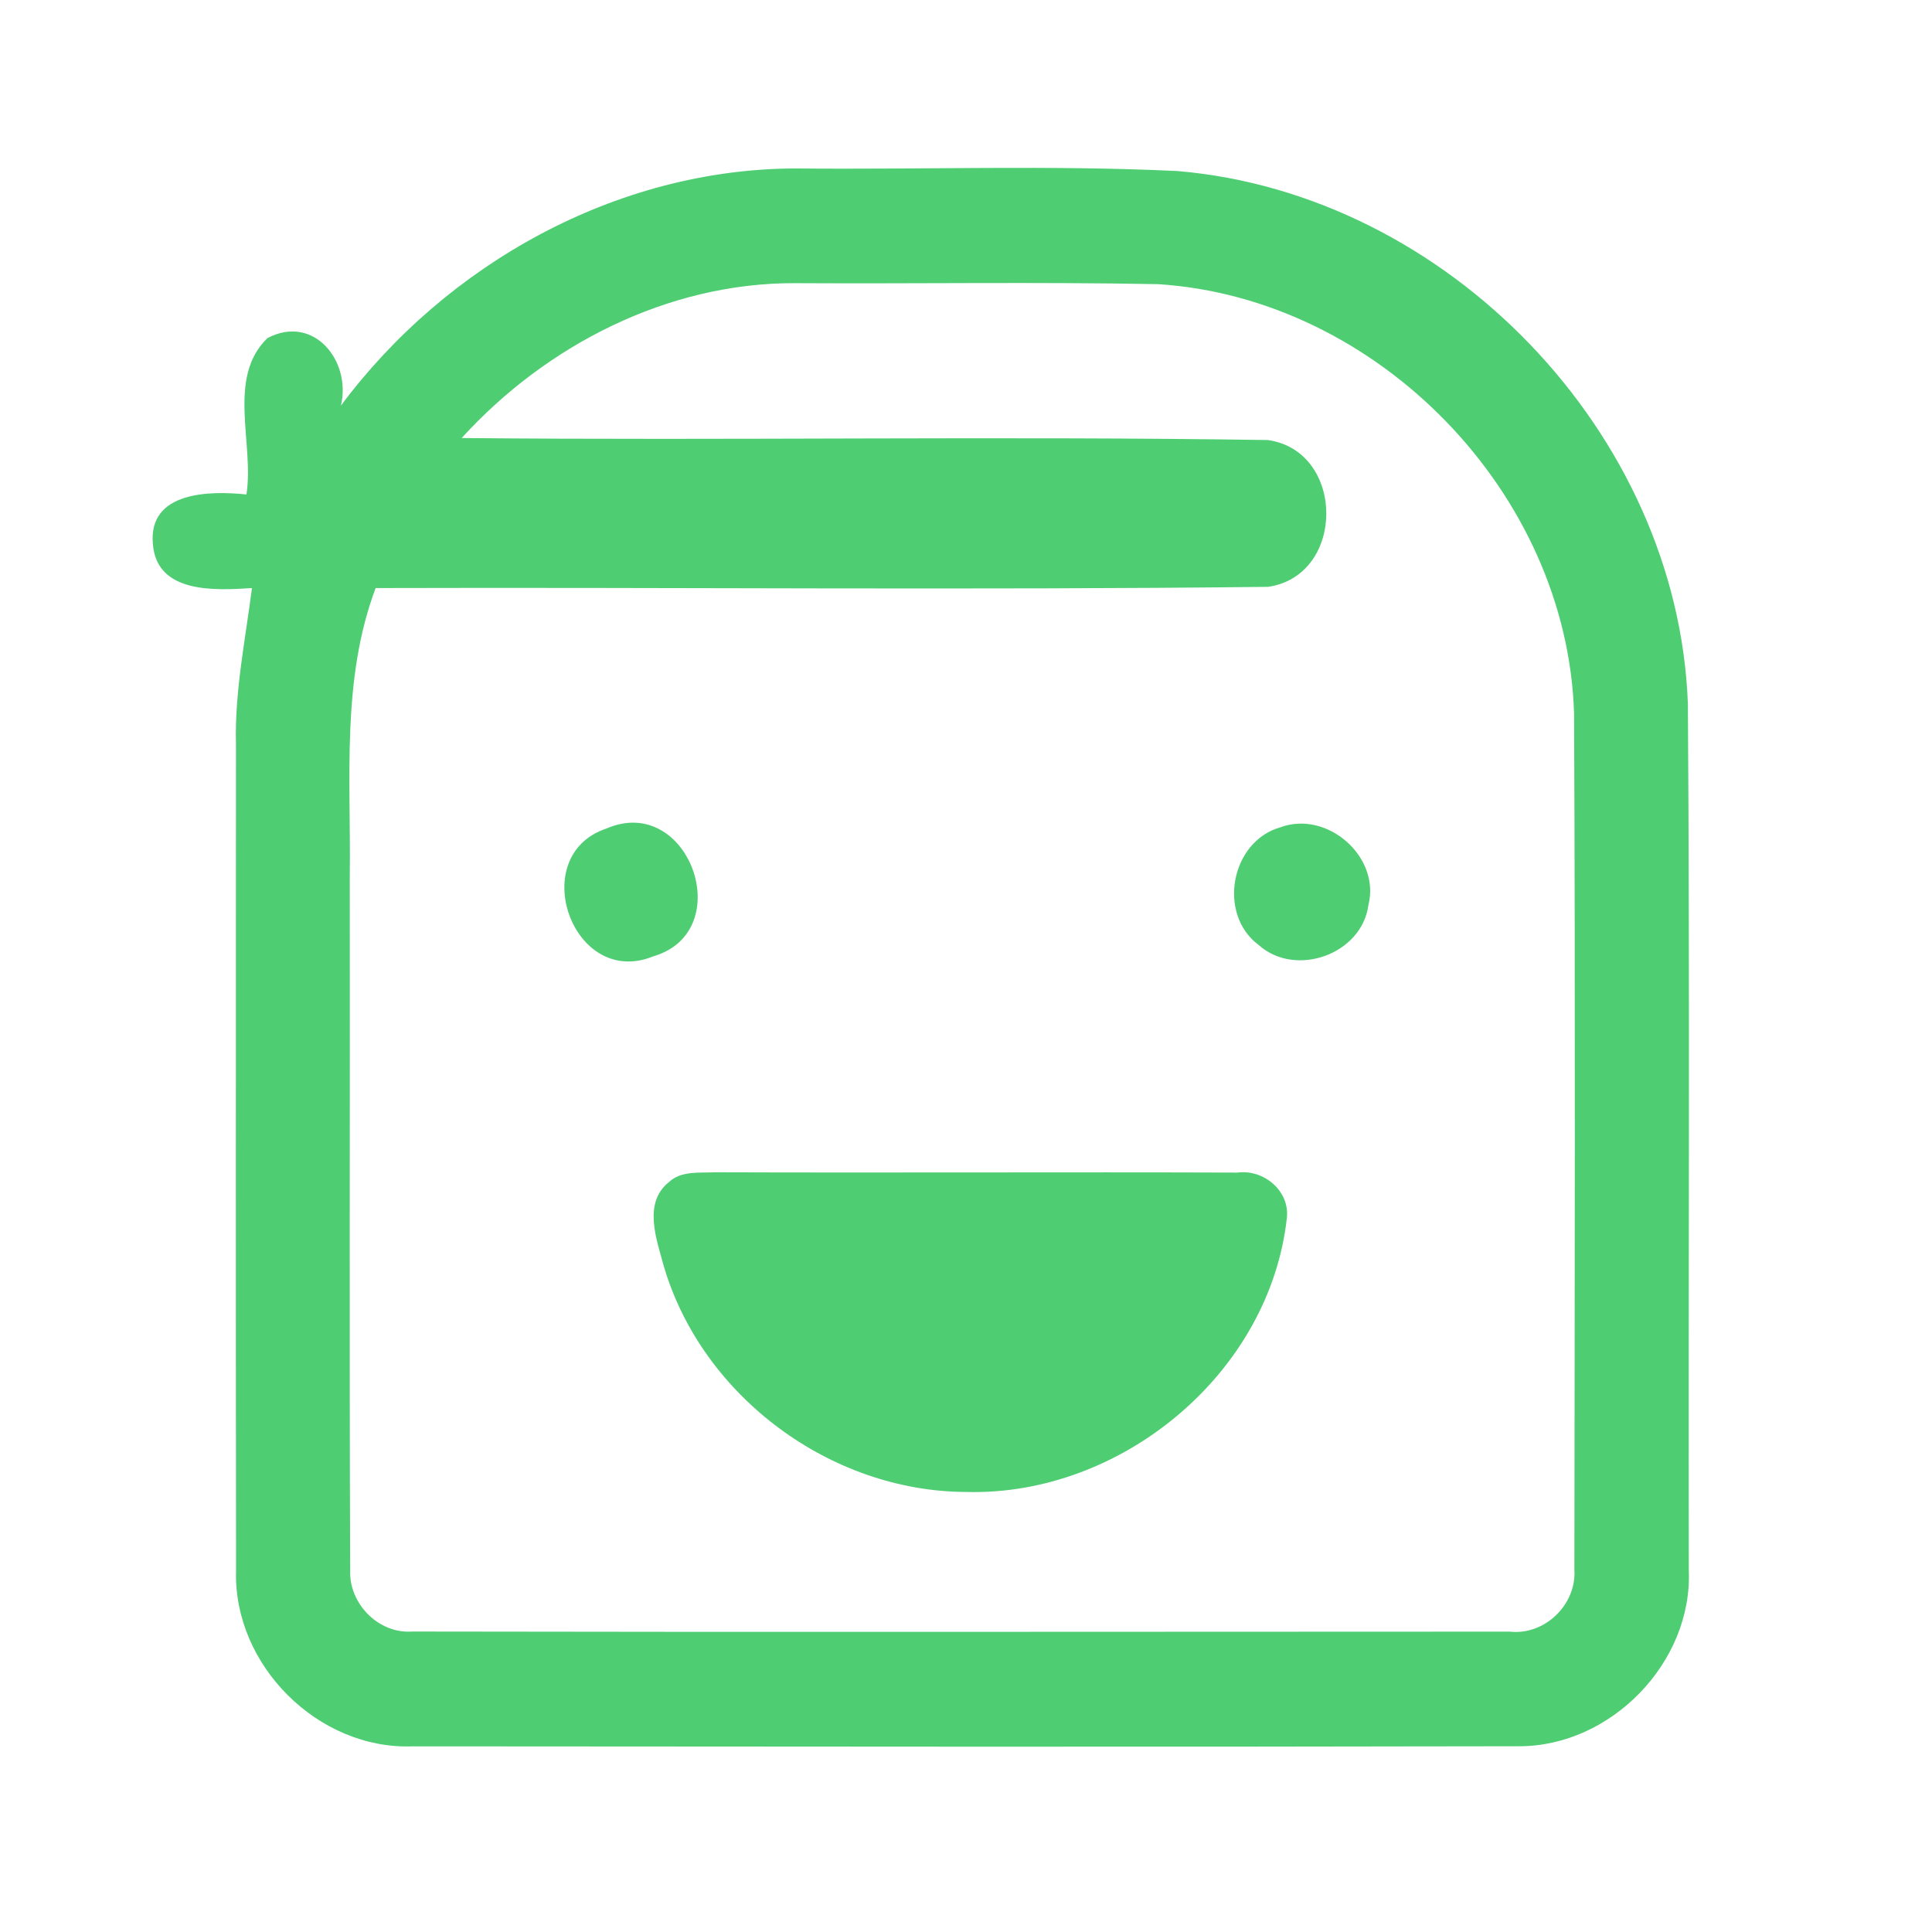 <?xml version="1.0" encoding="UTF-8" ?>
<!DOCTYPE svg PUBLIC "-//W3C//DTD SVG 1.1//EN" "http://www.w3.org/Graphics/SVG/1.1/DTD/svg11.dtd">
<svg width="192pt" height="192pt" viewBox="0 0 192 192" version="1.1" xmlns="http://www.w3.org/2000/svg">
<g id="#4ecd72ff">
<path fill="#4ecd72" opacity="1.00" d=" M 33.88 40.31 C 44.39 26.21 61.27 16.80 79.02 16.74 C 91.69 16.87 104.39 16.39 117.05 17.00 C 143.83 19.29 166.74 43.02 167.74 69.93 C 167.94 98.64 167.78 127.35 167.83 156.05 C 168.22 165.20 160.10 173.55 150.97 173.54 C 114.32 173.62 77.67 173.57 41.02 173.55 C 31.61 173.91 23.16 165.46 23.46 156.06 C 23.42 128.71 23.45 101.35 23.45 73.99 C 23.31 68.76 24.38 63.61 25.04 58.44 C 21.36 58.68 15.54 59.01 15.19 54.02 C 14.75 48.82 20.87 48.76 24.49 49.14 C 25.29 44.11 22.50 37.54 26.58 33.60 C 31.18 31.18 34.94 35.89 33.88 40.31 M 45.88 43.53 C 72.58 43.79 99.30 43.32 125.99 43.73 C 133.71 44.81 133.77 57.19 126.02 58.32 C 96.47 58.66 66.89 58.35 37.33 58.44 C 33.90 67.58 34.89 77.45 34.76 87.00 C 34.79 110.01 34.71 133.03 34.80 156.05 C 34.67 159.36 37.60 162.38 40.96 162.14 C 77.31 162.21 113.68 162.15 150.04 162.15 C 153.51 162.54 156.69 159.46 156.46 155.99 C 156.49 127.64 156.56 99.28 156.43 70.93 C 155.78 49.02 136.94 29.63 115.09 28.24 C 103.06 28.01 91.02 28.21 78.99 28.14 C 66.36 28.10 54.29 34.29 45.88 43.53 Z" />
<path fill="#4ecd72" opacity="1.00" d=" M 60.26 82.34 C 68.46 78.78 73.40 92.56 64.92 95.04 C 56.91 98.30 52.22 85.03 60.26 82.34 Z" />
<path fill="#4ecd72" opacity="1.00" d=" M 127.23 82.22 C 131.87 80.49 137.21 85.12 135.99 89.95 C 135.33 94.85 128.75 97.19 125.08 93.91 C 120.97 90.85 122.30 83.63 127.23 82.22 Z" />
<path fill="#4ecd72" opacity="1.00" d=" M 66.47 117.48 C 67.70 116.33 69.47 116.58 71.01 116.50 C 88.34 116.56 105.67 116.47 123.00 116.53 C 125.57 116.19 128.17 118.33 127.89 121.01 C 126.20 136.47 111.43 148.70 96.00 148.27 C 82.56 148.22 69.83 138.81 65.99 125.91 C 65.27 123.23 63.86 119.57 66.47 117.48 Z" />
</g>
</svg>
